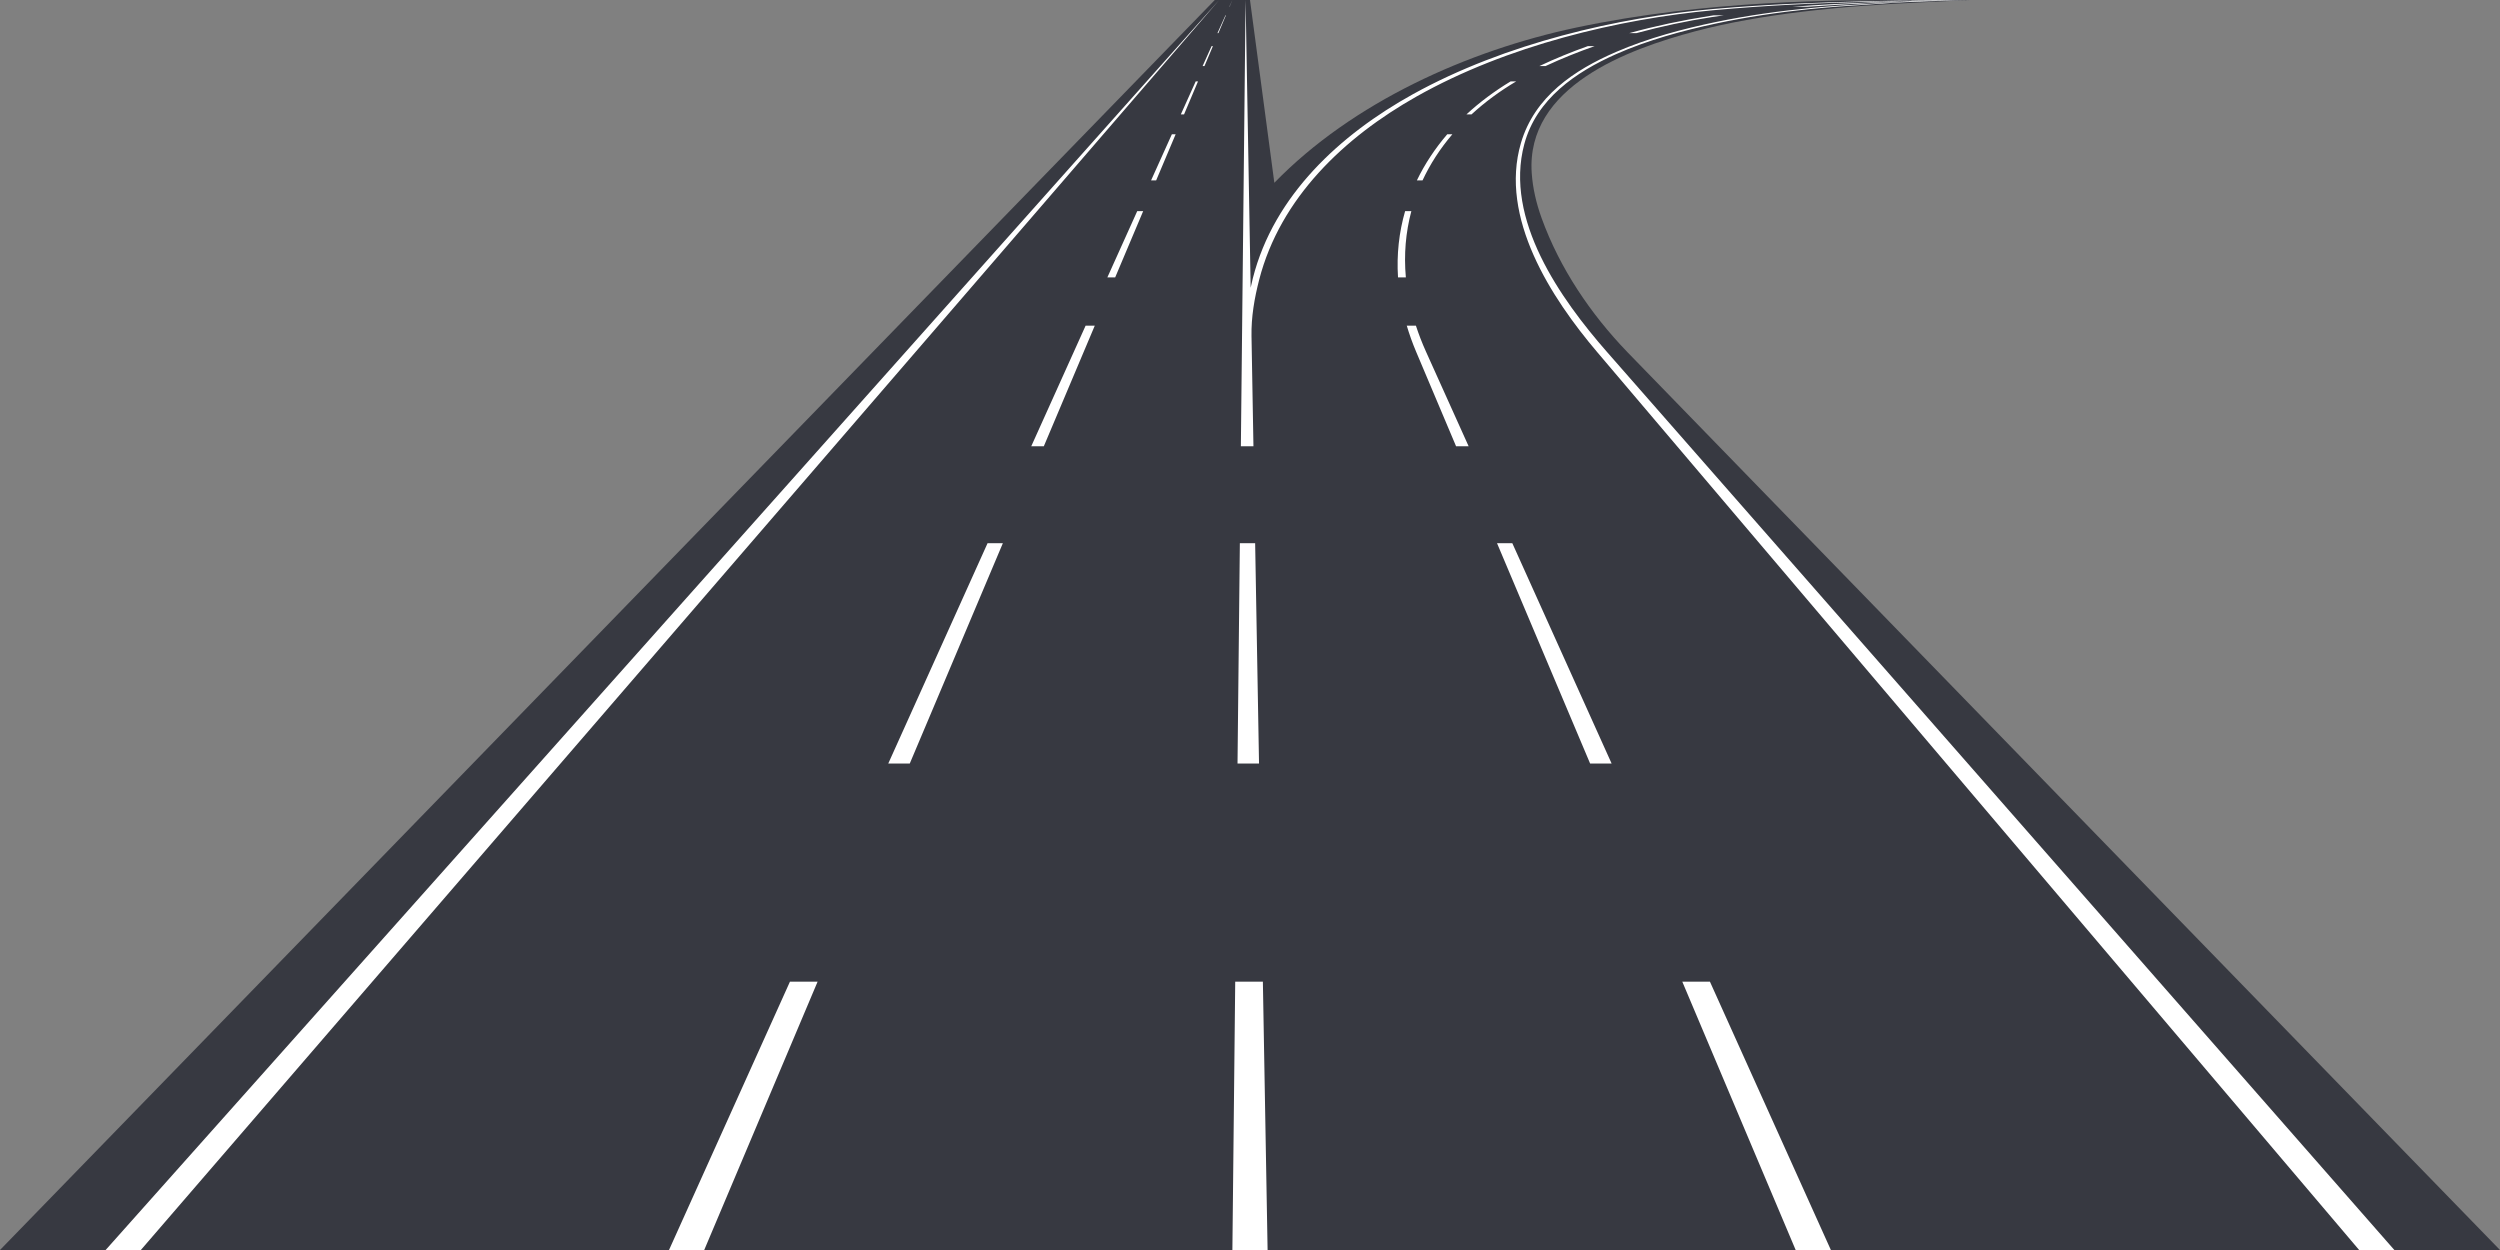 <?xml version="1.0" encoding="utf-8"?>
<!-- Generator: Adobe Illustrator 14.0.0, SVG Export Plug-In . SVG Version: 6.00 Build 43363)  -->
<!DOCTYPE svg PUBLIC "-//W3C//DTD SVG 1.1//EN" "http://www.w3.org/Graphics/SVG/1.1/DTD/svg11.dtd">
<svg version="1.1" id="Vrstva_1" xmlns="http://www.w3.org/2000/svg" xmlns:xlink="http://www.w3.org/1999/xlink" x="0px" y="0px"
	 width="1136px" height="568px" viewBox="0 0 1136 568" enable-background="new 0 0 1136 568" xml:space="preserve">
<rect x="0" y="0" width="1136" height="568" fill="#808080" stroke="none"/>
<path fill="#373941" d="M0,568L552,0h15.996l11.066,83.061c35.533-36.552,87.849-60.093,137.268-70.554
	C775.758-0.073,835.174,0.038,867.511,0.029c1.432,0,3.205-0.012,5.173-0.029h20.713c0.591,0.018,1.141,0.039,1.642,0.064
	c-4.593,0.148-16.986,0.776-21.563,0.981c-37.3,1.678-73.806,5.371-103.077,13.147c-30.752,8.168-77.121,25.122-74.38,64.523
	c0.478,6.843,2.063,13.672,4.5,20.416c8.234,22.783,22.214,43.481,38.97,60.873L1135.991,568H0L0,568z"/>
<path fill-rule="evenodd" clip-rule="evenodd" fill="#FFFFFF" d="M725.769,160l346.224,408h15.999L730.275,160
	c-21.149-24.124-46.815-60.271-37.633-94.513c5.506-20.528,23.367-32.75,41.731-40.894c14.452-6.409,30.331-10.685,45.238-13.87
	c13.999-2.99,28.268-5.102,42.42-6.56c9.169-0.945,18.37-1.603,27.578-2.154c5.559-0.333,11.11-0.821,16.672-1.035
	c9.057-0.349,18.621-0.784,28.744-0.909l-0.03,0h0.01c-6.67-0.05-13.425,0.04-20.222,0.1c-8.354,0.073-16.779,0.144-25.261,0.363
	c-23.481,0.61-45.485,1.338-71.073,3.56C735.577,7.81,683.925,19.62,642.056,42.796c-33.037,18.287-63.202,45.955-72.761,83.635
	c-0.361,1.426-0.693,2.869-0.998,4.326L565.995,0l-2.142,202.794h5.713l-0.883-50.103c-0.152-8.637,1.328-17.213,3.482-25.563
	c9.626-37.313,38.766-64.788,71.485-83.256C684.915,20.581,735.902,8.6,778.623,4.639c23.508-2.18,47.269-3.272,70.865-3.84
	c5.942-0.145,12.171-0.353,18.013-0.436c0.991-0.014,1.864,0.015,2.748,0.039c-1.932,0.035-4.453,0.091-7.188,0.171
	c-3.986,0.117-8.729,0.336-13.549,0.539c-11.7,0.491-23.412,1.067-35.098,1.95h6.912c9.397-0.681,18.805-1.202,28.186-1.667
	c4.902-0.243,9.725-0.498,13.751-0.65c3.982-0.151,7.494-0.254,9.341-0.321l0.062-0.001c-2.351,0.078-4.649,0.29-6.898,0.371
	c-5.415,0.194-10.822,0.63-16.237,0.938c-8.771,0.498-17.542,1.058-26.284,1.88c-14.507,1.365-29.194,3.413-43.577,6.392
	c-14.966,3.101-30.78,7.308-45.273,13.569c-19.124,8.261-37.083,20.306-43.274,41.393C681.165,98.872,704.852,135.354,725.769,160
	L725.769,160z M778.658,6.979c-0.575,0.087-1.15,0.174-1.727,0.263c-12.343,1.918-24.691,4.531-36.57,7.802h3.279
	c11.128-3.037,22.63-5.482,34.124-7.258c1.823-0.282,3.649-0.55,5.478-0.808H778.658L778.658,6.979z M721.531,20.957
	c-7.384,2.625-14.834,5.653-22.042,9.062h2.798c7.306-3.41,14.856-6.438,22.327-9.062H721.531L721.531,20.957z M686.443,36.979
	c-7.4,4.466-14.122,9.492-20.083,15h2.304c5.98-5.509,12.772-10.535,20.31-15H686.443L686.443,36.979z M657.621,61.025
	c-5.573,6.494-10.205,13.507-13.79,20.94h2.573c3.459-7.43,8.001-14.444,13.541-20.94H657.621L657.621,61.025z M638.48,95.952
	c-2.754,9.564-3.889,19.655-3.222,30.1h3.56c-0.939-10.434-0.059-20.527,2.496-30.1H638.48L638.48,95.952z M639.232,147.98
	c1.167,3.933,2.584,7.896,4.268,11.882l18.141,42.932h5.709l-19.39-43.021c-1.782-3.954-3.3-7.887-4.569-11.792H639.232
	L639.232,147.98z M680.251,246.84l42.297,100.104h9.771L687.201,246.84H680.251L680.251,246.84z M764.431,446.066L815.993,568.1h16
	l-55-122.033H764.431L764.431,446.066z M563.389,246.84l-1.059,100.104h9.773l-1.762-100.104H563.389L563.389,246.84z
	 M561.283,446.066L559.996,568h15.999l-2.146-121.934H561.283L561.283,446.066z M553.996,0L63.999,568H48L553.996,0L553.996,0z
	 M559.996,0l-1.294,3.061h-0.086L559.996,0L559.996,0z M557.047,6.979l-3.408,8.065h-0.424l3.635-8.065H557.047L557.047,6.979z
	 M551.141,20.957l-3.829,9.062h-0.846l4.084-9.062H551.141L551.141,20.957z M544.371,36.979l-6.337,15h-1.464l6.76-15H544.371
	L544.371,36.979z M534.21,61.025l-8.848,20.94h-2.309l9.438-20.94H534.21L534.21,61.025z M519.453,95.952l-12.718,30.1h-3.551
	l13.566-30.1H519.453L519.453,95.952z M497.469,147.98l-23.161,54.814h-5.712l24.705-54.814H497.469L497.469,147.98z
	 M455.698,246.84l-42.297,100.104h-9.773l45.117-100.104H455.698L455.698,246.84z M371.518,446.066L319.998,568h-16l54.955-121.934
	H371.518L371.518,446.066z"/>
</svg>
